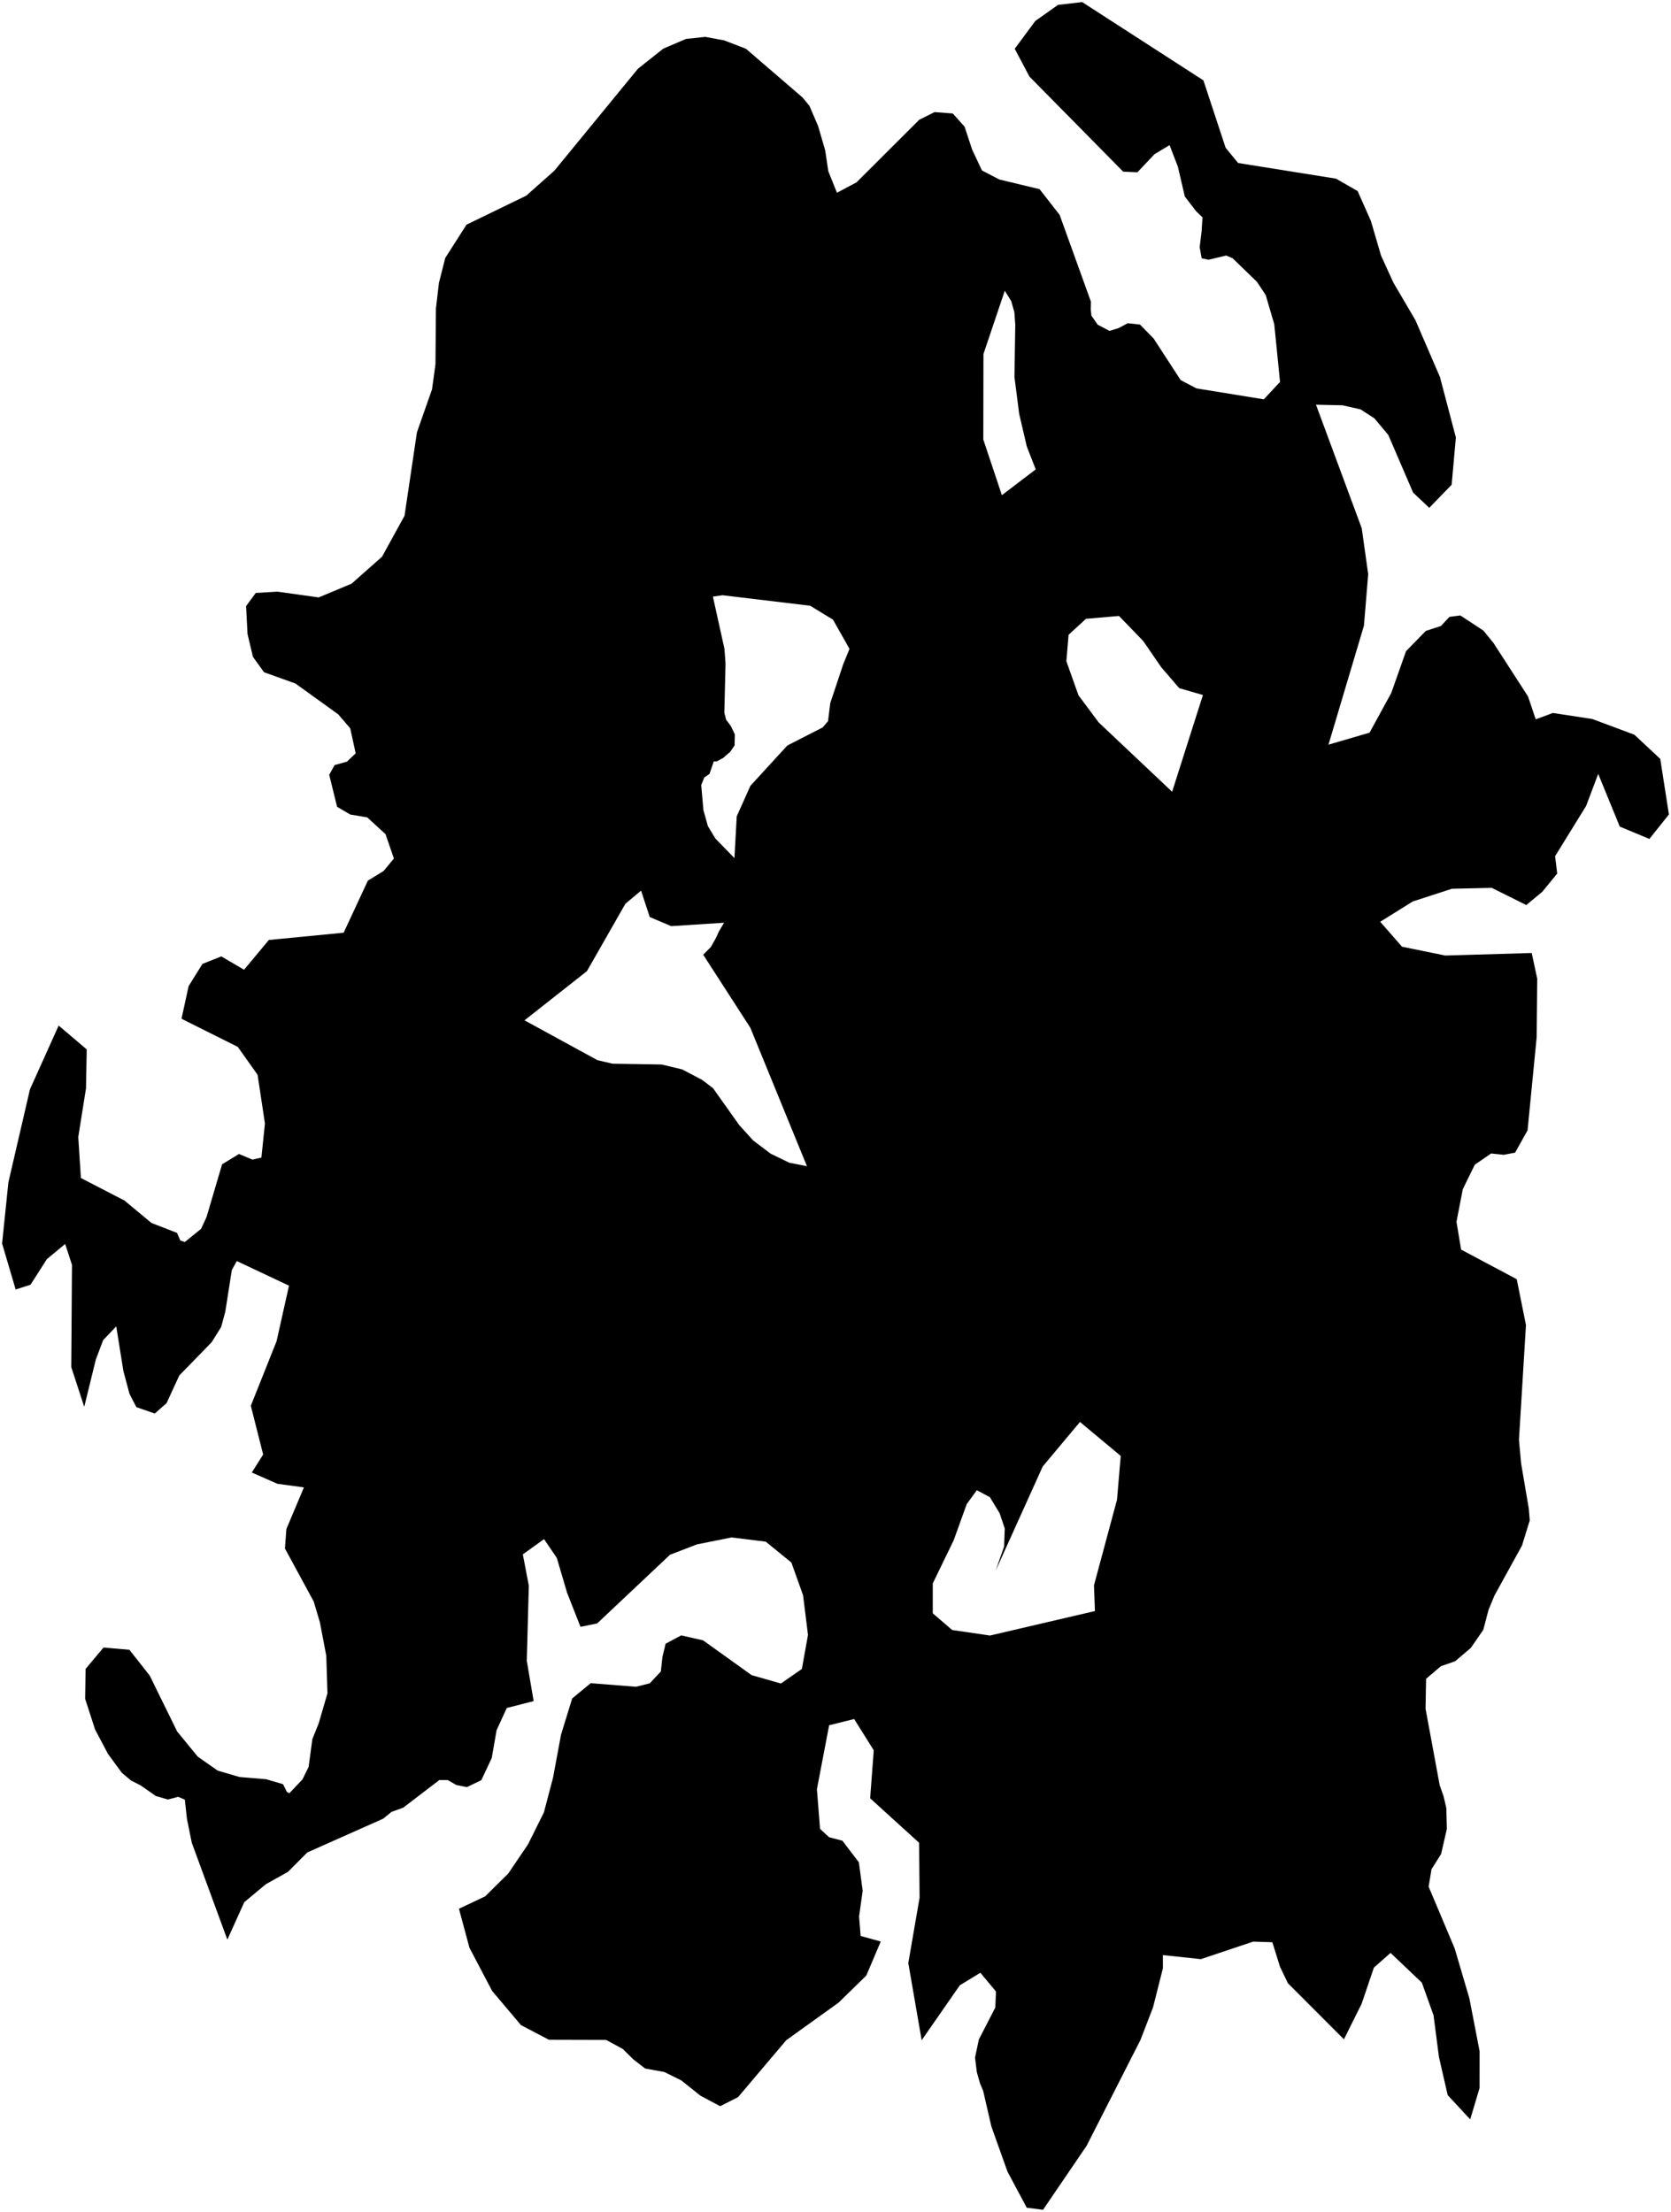 <?xml version="1.0"?>
<svg xmlns="http://www.w3.org/2000/svg" version="1.2" baseProfile="tiny" width="800" height="1059" viewBox="0 0 800 1059" stroke-linecap="round" stroke-linejoin="round">
<g id="ne_10m_lakes">
<path d="M 122.45 283.834 132.819 283.224 152.575 285.988 168.315 279.407 182.905 266.492 193.671 246.9 199.603 206.982 206.835 186.375 208.483 174.399 208.696 147.773 210.13 135.464 213.161 123.493 223.342 107.555 251.933 93.674 265.385 81.732 305.417 32.908 317.562 23.281 328.417 18.641 337.671 17.658 346.707 19.335 357.123 23.343 384.226 46.666 387.521 50.662 391.665 60.316 395.065 71.967 396.55 81.952 400.698 92.272 410.07 87.282 440.087 57.327 447.428 53.663 456.154 54.324 461.798 60.644 465.425 71.624 470.118 81.605 478.426 85.924 497.705 90.56 507.308 102.861 522.296 144.44 522.196 148.101 522.521 151.096 525.514 155.417 531.171 158.402 535.539 157.062 539.905 154.723 545.77 155.376 552.29 162.017 565.244 181.956 572.828 185.929 605.061 191.157 612.819 182.809 610.056 155.193 605.957 141.228 601.78 134.918 590.128 123.638 587.034 122.316 578.623 124.338 575.318 123.682 574.344 118.359 575.281 110.701 575.688 104.044 572.591 101.057 567.247 94.082 563.908 79.779 559.943 69.471 552.715 73.816 544.539 82.488 537.724 82.17 492.842 36.65 485.806 23.345 495.678 10.021 506.511 2.35 518.096 1 576.139 38.476 586.77 70.729 592.754 78.032 639.625 85.522 649.978 91.47 656.323 105.755 661.19 122.376 667.109 135.33 677.638 153.255 689.393 180.492 697.006 209.412 694.987 232.055 684.257 243.092 676.534 235.806 664.666 208.233 658.015 200.274 651.381 195.975 642.731 194.014 630.034 193.73 651.943 252.89 655.028 274.845 652.996 299.485 636.01 356.472 655.675 350.733 666.076 331.715 673.149 311.712 682.619 302.014 689.876 299.649 693.916 295.303 699.15 294.611 710.198 301.876 715.041 307.842 731.544 333.381 735.244 344.345 743.463 341.301 762.309 344.183 782.472 351.71 794.856 363.277 799 389.877 789.657 401.591 775.482 395.693 765.15 370.461 759.358 385.809 744.511 409.864 745.525 418.18 738.398 426.876 730.719 433.244 714.173 425.013 695.104 425.445 676.382 431.526 660.779 441.249 671.23 453.186 691.94 457.415 733.315 456.197 735.958 468.498 735.69 496.46 731.329 541.089 725.375 551.774 719.904 552.802 713.886 552.169 706.074 557.536 700.334 569.216 697.297 584.875 699.513 598.179 726.14 612.351 730.563 634.295 727.21 689.236 728.242 700.547 731.916 722.162 732.379 727.818 728.675 739.822 715.44 763.86 712.672 770.532 710.134 780.198 704.14 788.883 696.621 795.246 689.837 797.609 682.746 803.635 682.489 817.948 689.247 854.529 691.109 859.845 692.432 865.497 692.697 875.481 689.946 887.477 685.334 894.822 683.969 903.149 696.435 932.711 703.476 956.639 708.365 981.908 708.347 999.548 703.875 1014.548 693.098 1002.954 688.897 984.669 686.313 964.712 680.723 949.096 665.734 934.853 657.761 941.877 651.884 959.209 643.404 976.218 616.581 949.361 612.768 941.386 609.159 929.749 599.967 929.447 574.904 937.843 556.731 935.894 556.746 942.218 552.031 960.867 546.007 976.524 520.23 1027.165 499.366 1057.817 491.562 1056.829 482.331 1039.534 474.619 1017.909 470.705 1000.938 469.187 997.279 467.667 991.955 466.795 984.966 468.628 976.311 476.513 960.994 476.831 953.339 469.359 944.359 459.52 950.357 441.248 976.66 434.855 939.718 440.253 908.43 440.028 882.136 416.586 860.837 418.316 837.87 408.928 822.891 396.947 825.882 391.101 856.501 392.603 875.474 396.922 879.47 403.295 881.137 411.18 891.457 413.015 905.104 411.283 917.418 412.038 926.738 421.661 929.402 414.738 945.71 401.429 958.687 376.423 976.644 353.338 1003.911 344.779 1008.226 335.366 1003.22 326.175 995.882 318.063 991.873 308.865 990.191 303.246 985.852 298.17 980.848 290.171 976.503 262.791 976.43 249.393 969.4 235.598 953.046 224.745 932.372 219.731 913.715 232.291 907.769 243.351 896.823 252.795 882.874 260.403 867.586 264.77 850.957 268.607 830.331 273.942 813.038 282.809 805.739 304.491 807.454 311.076 805.803 316.373 800.155 317.142 793.167 318.664 786.846 326.112 782.865 336.57 785.213 359.846 801.887 373.868 805.895 383.906 798.914 386.829 782.606 384.47 763.632 378.876 747.983 366.6 737.986 350.223 735.97 333.732 739.274 320.791 744.245 285.9 777.121 277.916 778.765 271.491 762.438 266.579 745.781 260.462 736.776 250.31 744.068 253.174 759.055 252.201 795 255.487 814.316 242.635 817.604 237.744 828.238 235.432 841.544 230.429 852.178 223.507 855.482 218.435 854.465 214.341 852.119 210.346 852.104 193.014 865.348 187.498 867.321 183.379 870.632 147.114 886.77 137.883 896.043 127.261 901.977 116.947 910.574 108.847 928.502 91.823 882.137 89.514 870.806 88.49 861.481 85.258 860.129 80.39 861.431 74.569 859.73 67.366 854.691 62.738 852.33 58.335 848.64 51.701 839.609 45.52 827.917 40.764 813.238 40.97 798.927 49.562 788.668 61.958 789.75 71.694 802.129 84.8 828.839 94.659 840.881 104.229 847.595 114.685 850.65 127.42 851.719 135.506 854.092 137.323 857.763 138.507 858.435 144.804 851.81 147.749 845.834 149.542 832.529 152.601 824.889 156.771 810.597 156.21 792.62 153.16 776.628 150.19 766.628 136.414 741.261 137.108 731.944 145.505 712.016 132.805 710.286 120.556 704.894 125.987 696.269 120.085 672.937 132.411 642.047 138.357 615.45 113.372 603.664 110.983 607.977 107.858 627.931 105.88 635.243 101.32 642.539 85.841 658.423 79.733 671.7 74.105 676.657 65.299 673.605 62.004 667.259 59.063 656.255 55.655 634.929 49.372 641.544 45.866 650.84 40.33 673.436 34.114 654.419 34.46 605.491 31.199 595.481 22.44 602.741 14.61 614.999 7.497 617.276 1 595.257 4.018 565.988 14.34 521.462 28.084 490.94 41.521 502.352 41.176 520.99 37.47 544.265 38.728 563.913 59.602 574.707 72.534 585.443 84.754 590.18 86.344 593.851 88.489 594.53 96.265 588.253 98.877 582.61 106.33 557.355 114.413 552.409 120.841 555.107 125.143 554.132 126.842 537.831 123.319 514.511 113.843 501.144 86.889 487.671 90.309 472.047 96.914 461.435 105.941 457.827 116.84 464.213 128.711 449.965 164.53 446.484 176.111 421.573 183.631 416.947 188.585 410.976 184.565 399.309 175.82 391.281 167.689 389.913 161.389 386.221 157.61 370.892 160.201 366.244 166.095 364.608 170.288 360.633 167.669 348.638 161.923 341.954 141.46 327.207 126.409 321.801 121.103 314.449 118.492 303.451 117.819 290.133 122.45 283.834 Z M 511.58 303.892 510.531 316.542 516.334 332.842 525.985 345.806 561.162 379.014 575.911 332.708 564.565 329.41 555.984 319.446 547.293 306.818 535.721 294.86 519.904 296.222 511.58 303.892 Z M 470.835 169.472 470.765 210.412 479.651 237.031 495.864 224.697 491.58 213.718 487.932 198.079 485.671 180.441 486.068 155.478 485.635 149.487 484.136 144.163 481.04 139.174 470.835 169.472 Z M 446.565 757.981 446.571 772.294 455.849 780.278 473.969 782.927 524.203 771.206 523.749 758.892 534.769 717.929 536.557 696.955 517.04 680.682 499.2 702.013 476.635 751.968 480.718 740.314 481.032 731.66 478.547 724.34 473.907 716.688 467.657 713.365 462.815 720.026 456.577 737.339 446.565 757.981 Z M 337.216 372.133 335.712 375.792 336.763 387.777 338.893 395.436 342.525 401.433 351.616 410.766 352.713 390.795 359.262 376.158 376.941 356.869 393.853 348.226 396.422 345.232 397.496 336.578 403.707 317.941 406.703 310.619 398.797 296.636 387.899 289.973 345.903 284.938 341.307 285.597 346.829 310.569 347.354 317.559 346.786 341.191 347.637 344.521 349.88 347.52 351.8 351.517 351.686 356.842 349.649 359.835 346.221 362.826 343.114 364.486 341.723 364.484 339.68 370.473 337.216 372.133 Z M 280.993 464.885 251.111 488.433 286.033 507.504 293.218 509.186 316.718 509.57 326.587 511.918 336.13 516.927 341.383 520.929 353.919 538.588 360.567 545.919 368.937 552.252 377.847 556.588 386.331 558.258 359.234 491.994 336.654 457.012 340.304 453.356 342.561 449.365 344.282 445.706 346.645 441.715 321.349 443.338 311.068 438.991 306.915 426.334 299.401 432.642 280.993 464.885 Z"/>
</g>
</svg>